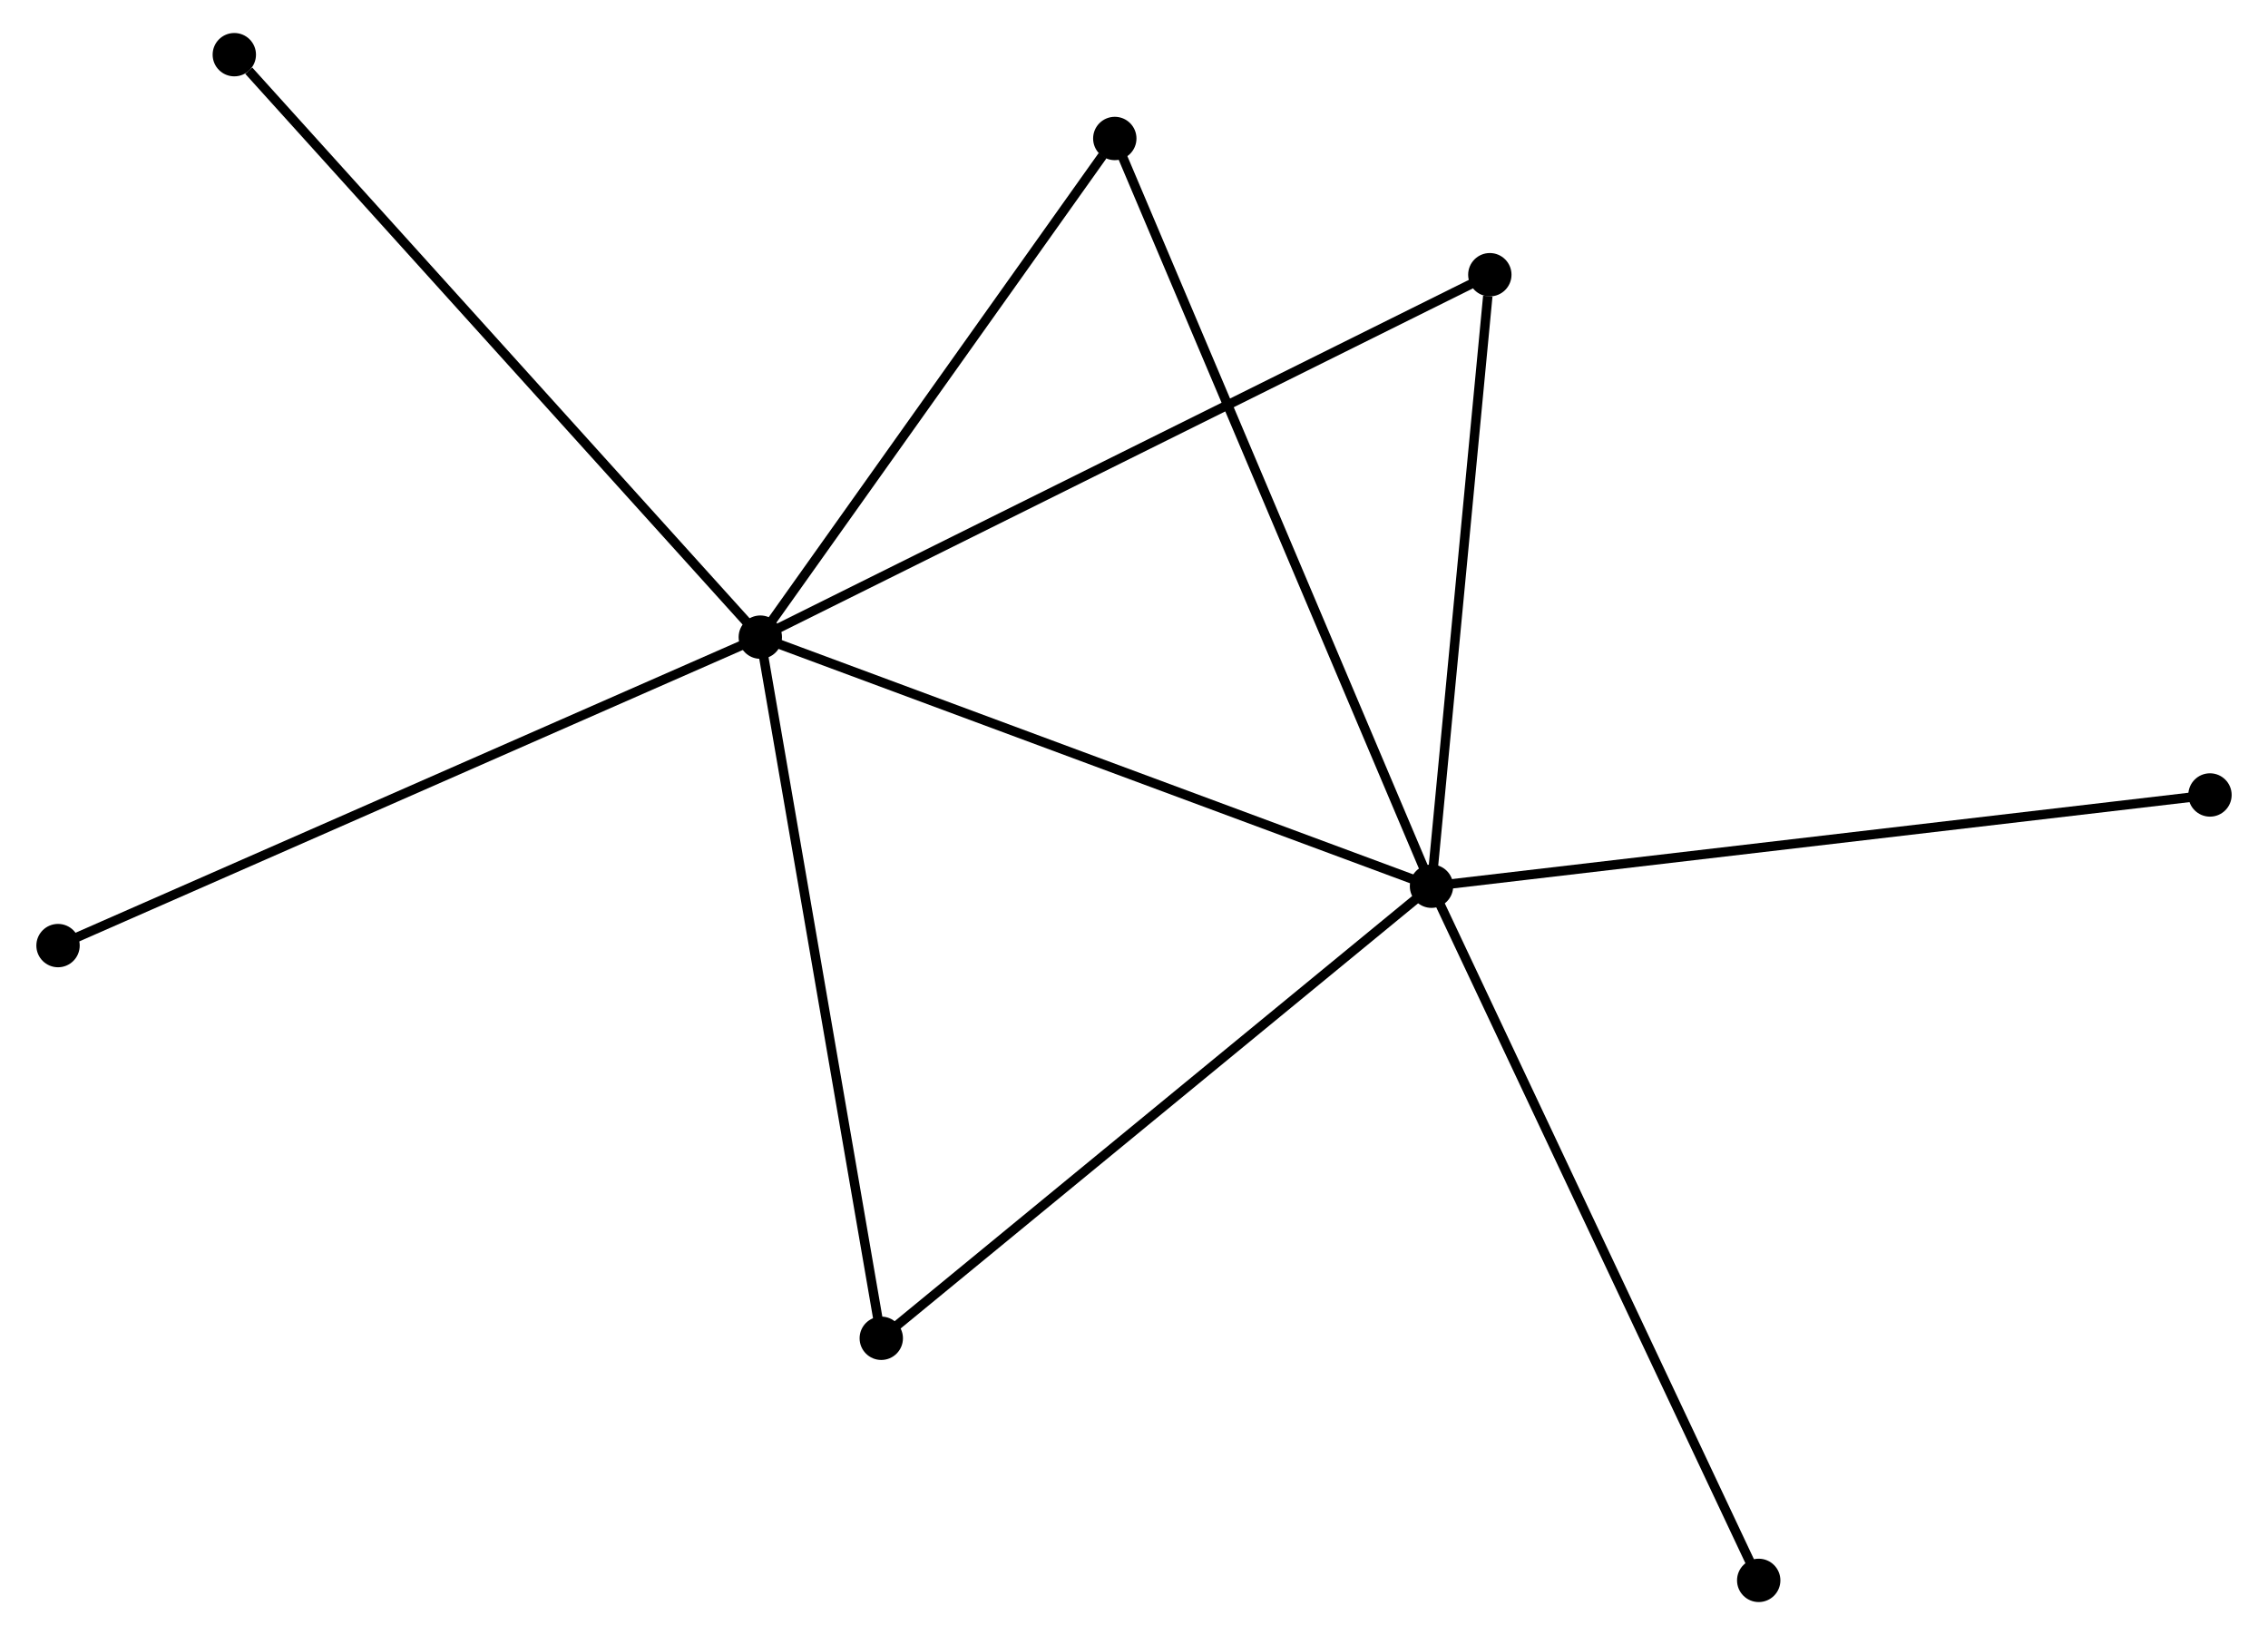 <?xml version="1.0" encoding="UTF-8" standalone="no"?>
<!DOCTYPE svg PUBLIC "-//W3C//DTD SVG 1.1//EN"
 "http://www.w3.org/Graphics/SVG/1.1/DTD/svg11.dtd">
<!-- Generated by graphviz version 2.36.0 (20140111.2315)
 -->
<!-- Title: %3 Pages: 1 -->
<svg width="240pt" height="173pt"
 viewBox="0.00 0.00 239.91 173.45" xmlns="http://www.w3.org/2000/svg" xmlns:xlink="http://www.w3.org/1999/xlink">
<g id="graph0" class="graph" transform="scale(1 1) rotate(0) translate(4 169.448)">
<title>%3</title>
<!-- 0 -->
<g id="node1" class="node"><title>0</title>
<ellipse fill="black" stroke="black" cx="76.308" cy="-101.859" rx="1.8" ry="1.8"/>
</g>
<!-- 1 -->
<g id="node2" class="node"><title>1</title>
<ellipse fill="black" stroke="black" cx="147.519" cy="-75.438" rx="1.8" ry="1.8"/>
</g>
<!-- 0&#45;&#45;1 -->
<g id="edge1" class="edge"><title>0&#45;&#45;1</title>
<path fill="none" stroke="black" d="M78.068,-101.206C87.921,-97.55 136.13,-79.664 145.82,-76.069"/>
</g>
<!-- 2 -->
<g id="node3" class="node"><title>2</title>
<ellipse fill="black" stroke="black" cx="89.142" cy="-27.482" rx="1.8" ry="1.8"/>
</g>
<!-- 0&#45;&#45;2 -->
<g id="edge2" class="edge"><title>0&#45;&#45;2</title>
<path fill="none" stroke="black" d="M76.625,-100.02C78.401,-89.73 87.089,-39.378 88.836,-29.257"/>
</g>
<!-- 3 -->
<g id="node4" class="node"><title>3</title>
<ellipse fill="black" stroke="black" cx="113.917" cy="-154.758" rx="1.8" ry="1.8"/>
</g>
<!-- 0&#45;&#45;3 -->
<g id="edge3" class="edge"><title>0&#45;&#45;3</title>
<path fill="none" stroke="black" d="M77.559,-103.619C83.269,-111.65 106.823,-144.78 112.622,-152.937"/>
</g>
<!-- 4 -->
<g id="node5" class="node"><title>4</title>
<ellipse fill="black" stroke="black" cx="153.707" cy="-140.306" rx="1.8" ry="1.8"/>
</g>
<!-- 0&#45;&#45;4 -->
<g id="edge4" class="edge"><title>0&#45;&#45;4</title>
<path fill="none" stroke="black" d="M77.925,-102.662C87.911,-107.622 141.124,-134.056 151.829,-139.374"/>
</g>
<!-- 5 -->
<g id="node6" class="node"><title>5</title>
<ellipse fill="black" stroke="black" cx="20.502" cy="-163.648" rx="1.8" ry="1.8"/>
</g>
<!-- 0&#45;&#45;5 -->
<g id="edge5" class="edge"><title>0&#45;&#45;5</title>
<path fill="none" stroke="black" d="M74.929,-103.386C67.275,-111.861 30.082,-153.041 22.038,-161.947"/>
</g>
<!-- 6 -->
<g id="node7" class="node"><title>6</title>
<ellipse fill="black" stroke="black" cx="1.8" cy="-69.139" rx="1.8" ry="1.8"/>
</g>
<!-- 0&#45;&#45;6 -->
<g id="edge6" class="edge"><title>0&#45;&#45;6</title>
<path fill="none" stroke="black" d="M74.466,-101.05C64.158,-96.523 13.717,-74.373 3.577,-69.92"/>
</g>
<!-- 1&#45;&#45;2 -->
<g id="edge7" class="edge"><title>1&#45;&#45;2</title>
<path fill="none" stroke="black" d="M146.076,-74.253C138.07,-67.676 99.164,-35.715 90.749,-28.802"/>
</g>
<!-- 1&#45;&#45;3 -->
<g id="edge8" class="edge"><title>1&#45;&#45;3</title>
<path fill="none" stroke="black" d="M146.689,-77.399C142.04,-88.373 119.291,-142.071 114.718,-152.865"/>
</g>
<!-- 1&#45;&#45;4 -->
<g id="edge9" class="edge"><title>1&#45;&#45;4</title>
<path fill="none" stroke="black" d="M147.698,-77.31C148.585,-86.616 152.52,-127.868 153.49,-138.036"/>
</g>
<!-- 7 -->
<g id="node8" class="node"><title>7</title>
<ellipse fill="black" stroke="black" cx="230.111" cy="-85.117" rx="1.8" ry="1.8"/>
</g>
<!-- 1&#45;&#45;7 -->
<g id="edge10" class="edge"><title>1&#45;&#45;7</title>
<path fill="none" stroke="black" d="M149.561,-75.678C160.988,-77.017 216.901,-83.569 228.141,-84.886"/>
</g>
<!-- 8 -->
<g id="node9" class="node"><title>8</title>
<ellipse fill="black" stroke="black" cx="182.234" cy="-1.8" rx="1.8" ry="1.8"/>
</g>
<!-- 1&#45;&#45;8 -->
<g id="edge11" class="edge"><title>1&#45;&#45;8</title>
<path fill="none" stroke="black" d="M148.377,-73.618C153.18,-63.43 176.682,-13.578 181.406,-3.557"/>
</g>
</g>
</svg>
